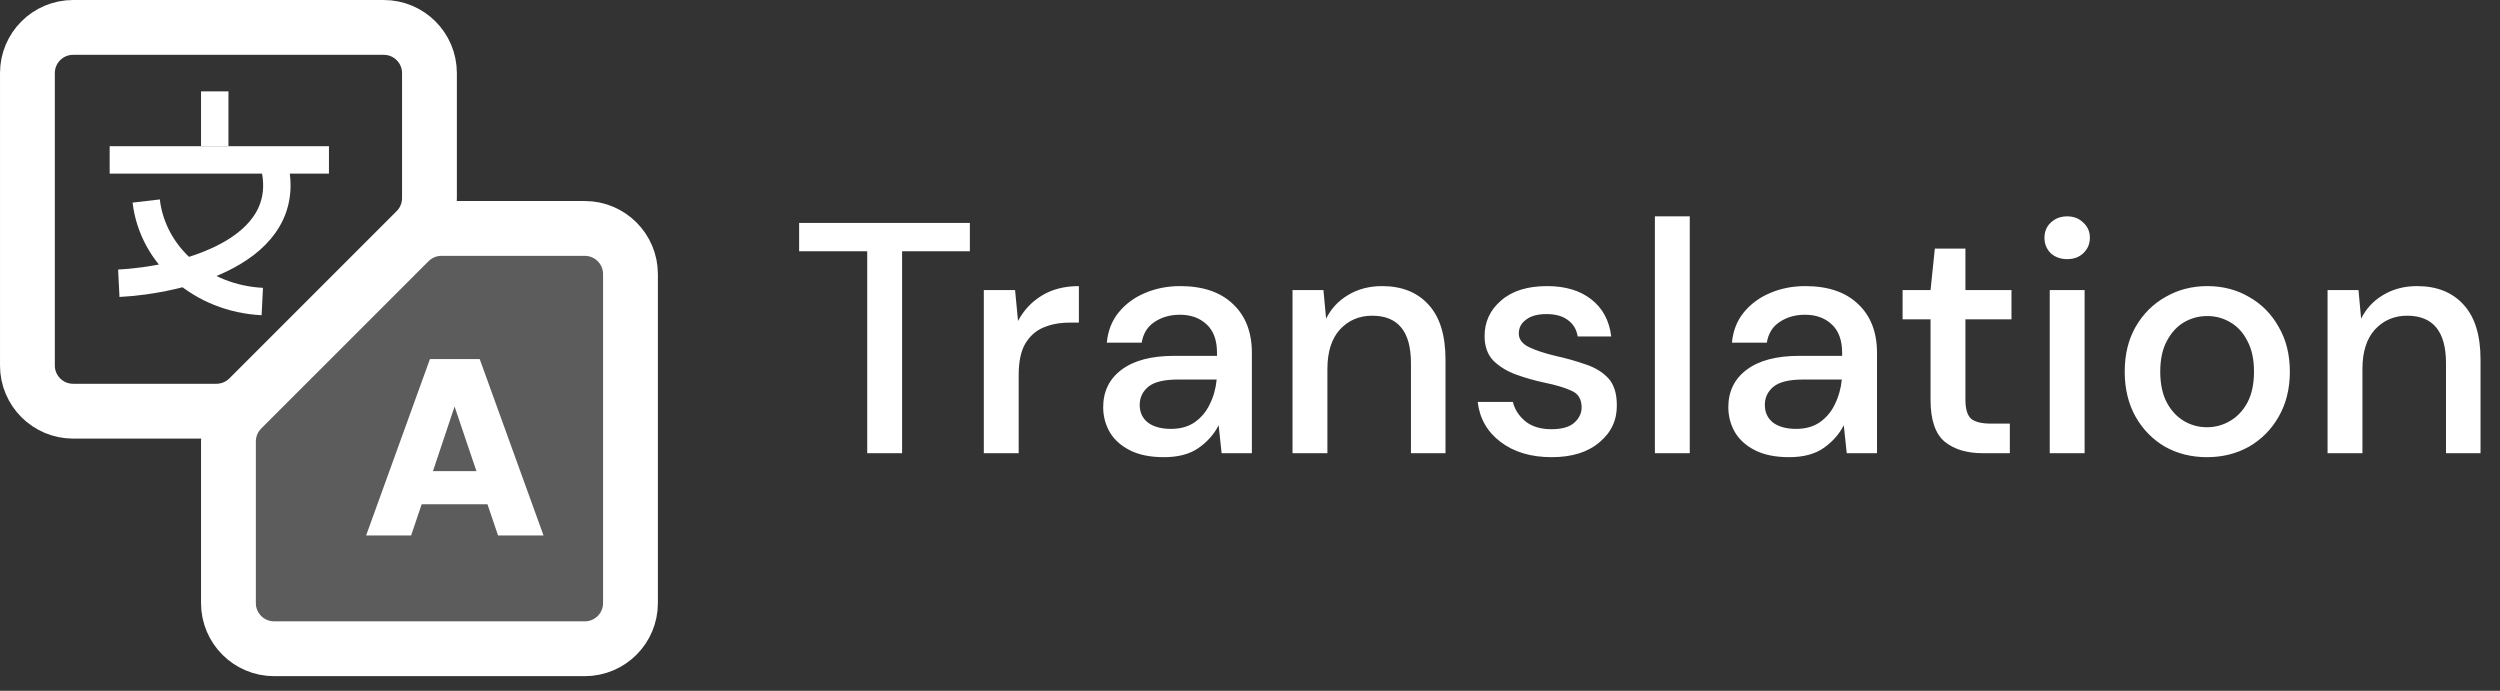 <svg width="152" height="42" viewBox="0 0 152 42" fill="none" xmlns="http://www.w3.org/2000/svg">
<rect x="0" y="0" width="152" height="42" fill="#333333" stroke="none"/>
<path d="M1.667 4.444C1.667 2.91 2.91 1.667 4.444 1.667H23.333C24.867 1.667 26.111 2.91 26.111 4.444V12.048C26.111 12.785 25.819 13.491 25.297 14.012L15.123 24.186C14.602 24.707 13.896 25 13.159 25H4.444C2.91 25 1.667 23.756 1.667 22.222V4.444Z" stroke="white" stroke-width="3.333"/>
<path d="M13.889 26.841C13.889 26.104 14.181 25.398 14.702 24.877L24.877 14.703C25.397 14.182 26.104 13.889 26.841 13.889H35.555C37.089 13.889 38.333 15.133 38.333 16.667V36.667C38.333 38.201 37.089 39.444 35.555 39.444H16.666C15.132 39.444 13.889 38.201 13.889 36.667V26.841Z" fill="white" fill-opacity="0.2" stroke="white" stroke-width="3.333"/>
<rect x="6.667" y="8.889" width="13.333" height="1.667" fill="white"/>
<rect x="12.223" y="8.889" width="3.333" height="1.667" transform="rotate(-90 12.223 8.889)" fill="white"/>
<path d="M7.223 17.222C10.927 17.037 18.001 15.333 16.668 10" stroke="white" stroke-width="1.667"/>
<path d="M15.947 18.333C12.243 18.148 9.28 15.556 8.889 12.222" stroke="white" stroke-width="1.667"/>
<path d="M29.639 30.661H25.637L24.995 32.556H22.26L26.141 21.831H29.166L33.046 32.556H30.281L29.639 30.661ZM28.967 28.644L27.638 24.718L26.324 28.644H28.967Z" fill="white"/>
<path d="M52.727 27.555V15.275H48.587V13.556H58.967V15.275H54.847V27.555H52.727ZM59.816 27.555V17.636H61.716L61.896 19.515C62.243 18.862 62.723 18.349 63.336 17.976C63.963 17.589 64.716 17.395 65.596 17.395V19.616H65.016C64.43 19.616 63.903 19.715 63.436 19.916C62.983 20.102 62.616 20.429 62.336 20.895C62.07 21.349 61.936 21.982 61.936 22.796V27.555H59.816ZM70.774 27.796C69.934 27.796 69.241 27.655 68.694 27.375C68.147 27.096 67.741 26.729 67.474 26.276C67.207 25.809 67.074 25.302 67.074 24.756C67.074 23.796 67.447 23.035 68.194 22.476C68.941 21.916 70.007 21.636 71.394 21.636H73.994V21.456C73.994 20.682 73.781 20.102 73.354 19.715C72.941 19.329 72.401 19.136 71.734 19.136C71.147 19.136 70.634 19.282 70.194 19.576C69.767 19.855 69.507 20.276 69.414 20.835H67.294C67.361 20.116 67.601 19.502 68.014 18.995C68.441 18.476 68.974 18.082 69.614 17.816C70.267 17.535 70.981 17.395 71.754 17.395C73.141 17.395 74.214 17.762 74.974 18.495C75.734 19.215 76.114 20.202 76.114 21.456V27.555H74.274L74.094 25.855C73.814 26.402 73.407 26.862 72.874 27.235C72.341 27.609 71.641 27.796 70.774 27.796ZM71.194 26.076C71.767 26.076 72.247 25.942 72.634 25.675C73.034 25.395 73.341 25.029 73.554 24.576C73.781 24.122 73.921 23.622 73.974 23.076H71.614C70.774 23.076 70.174 23.222 69.814 23.515C69.467 23.809 69.294 24.175 69.294 24.616C69.294 25.069 69.461 25.429 69.794 25.695C70.141 25.949 70.607 26.076 71.194 26.076ZM78.586 27.555V17.636H80.466L80.626 19.375C80.933 18.762 81.379 18.282 81.966 17.936C82.566 17.576 83.252 17.395 84.026 17.395C85.226 17.395 86.166 17.769 86.846 18.515C87.539 19.262 87.886 20.375 87.886 21.855V27.555H85.786V22.076C85.786 20.155 84.999 19.195 83.426 19.195C82.639 19.195 81.986 19.476 81.466 20.035C80.959 20.596 80.706 21.395 80.706 22.436V27.555H78.586ZM94.343 27.796C93.089 27.796 92.056 27.489 91.243 26.875C90.429 26.262 89.963 25.449 89.843 24.436H91.983C92.089 24.889 92.343 25.282 92.743 25.616C93.143 25.936 93.669 26.096 94.323 26.096C94.963 26.096 95.429 25.962 95.723 25.695C96.016 25.429 96.163 25.122 96.163 24.776C96.163 24.269 95.956 23.929 95.543 23.756C95.143 23.569 94.583 23.402 93.863 23.256C93.303 23.136 92.743 22.976 92.183 22.776C91.636 22.576 91.176 22.296 90.803 21.936C90.443 21.562 90.263 21.062 90.263 20.436C90.263 19.569 90.596 18.849 91.263 18.276C91.929 17.689 92.863 17.395 94.063 17.395C95.169 17.395 96.063 17.662 96.743 18.195C97.436 18.729 97.843 19.482 97.963 20.456H95.923C95.856 20.029 95.656 19.695 95.323 19.456C95.003 19.215 94.569 19.096 94.023 19.096C93.489 19.096 93.076 19.209 92.783 19.436C92.489 19.649 92.343 19.929 92.343 20.276C92.343 20.622 92.543 20.895 92.943 21.096C93.356 21.296 93.896 21.476 94.563 21.636C95.229 21.782 95.843 21.956 96.403 22.155C96.976 22.342 97.436 22.622 97.783 22.995C98.129 23.369 98.303 23.916 98.303 24.636C98.316 25.542 97.963 26.296 97.243 26.895C96.536 27.495 95.569 27.796 94.343 27.796ZM100.617 27.555V13.155H102.737V27.555H100.617ZM108.782 27.796C107.942 27.796 107.248 27.655 106.702 27.375C106.155 27.096 105.748 26.729 105.482 26.276C105.215 25.809 105.082 25.302 105.082 24.756C105.082 23.796 105.455 23.035 106.202 22.476C106.948 21.916 108.015 21.636 109.402 21.636H112.002V21.456C112.002 20.682 111.788 20.102 111.362 19.715C110.948 19.329 110.408 19.136 109.742 19.136C109.155 19.136 108.642 19.282 108.202 19.576C107.775 19.855 107.515 20.276 107.422 20.835H105.302C105.368 20.116 105.608 19.502 106.022 18.995C106.448 18.476 106.982 18.082 107.622 17.816C108.275 17.535 108.988 17.395 109.762 17.395C111.148 17.395 112.222 17.762 112.982 18.495C113.742 19.215 114.122 20.202 114.122 21.456V27.555H112.282L112.102 25.855C111.822 26.402 111.415 26.862 110.882 27.235C110.348 27.609 109.648 27.796 108.782 27.796ZM109.202 26.076C109.775 26.076 110.255 25.942 110.642 25.675C111.042 25.395 111.348 25.029 111.562 24.576C111.788 24.122 111.928 23.622 111.982 23.076H109.622C108.782 23.076 108.182 23.222 107.822 23.515C107.475 23.809 107.302 24.175 107.302 24.616C107.302 25.069 107.468 25.429 107.802 25.695C108.148 25.949 108.615 26.076 109.202 26.076ZM120.558 27.555C119.585 27.555 118.812 27.322 118.238 26.855C117.665 26.375 117.378 25.529 117.378 24.316V19.416H115.678V17.636H117.378L117.638 15.116H119.498V17.636H122.298V19.416H119.498V24.316C119.498 24.862 119.612 25.242 119.838 25.456C120.078 25.655 120.485 25.756 121.058 25.756H122.198V27.555H120.558ZM125.684 15.755C125.284 15.755 124.951 15.636 124.684 15.396C124.431 15.142 124.304 14.829 124.304 14.456C124.304 14.082 124.431 13.775 124.684 13.536C124.951 13.282 125.284 13.155 125.684 13.155C126.084 13.155 126.411 13.282 126.664 13.536C126.931 13.775 127.064 14.082 127.064 14.456C127.064 14.829 126.931 15.142 126.664 15.396C126.411 15.636 126.084 15.755 125.684 15.755ZM124.624 27.555V17.636H126.744V27.555H124.624ZM134.183 27.796C133.236 27.796 132.383 27.582 131.623 27.155C130.876 26.715 130.283 26.109 129.843 25.335C129.403 24.549 129.183 23.636 129.183 22.596C129.183 21.555 129.403 20.649 129.843 19.875C130.296 19.089 130.903 18.482 131.663 18.055C132.423 17.616 133.27 17.395 134.203 17.395C135.15 17.395 135.996 17.616 136.743 18.055C137.503 18.482 138.103 19.089 138.543 19.875C138.996 20.649 139.223 21.555 139.223 22.596C139.223 23.636 138.996 24.549 138.543 25.335C138.103 26.109 137.503 26.715 136.743 27.155C135.983 27.582 135.13 27.796 134.183 27.796ZM134.183 25.976C134.69 25.976 135.156 25.849 135.583 25.596C136.023 25.342 136.376 24.969 136.643 24.476C136.91 23.969 137.043 23.342 137.043 22.596C137.043 21.849 136.91 21.229 136.643 20.735C136.39 20.229 136.043 19.849 135.603 19.596C135.176 19.342 134.71 19.215 134.203 19.215C133.696 19.215 133.223 19.342 132.783 19.596C132.356 19.849 132.01 20.229 131.743 20.735C131.476 21.229 131.343 21.849 131.343 22.596C131.343 23.342 131.476 23.969 131.743 24.476C132.01 24.969 132.356 25.342 132.783 25.596C133.21 25.849 133.676 25.976 134.183 25.976ZM141.516 27.555V17.636H143.396L143.556 19.375C143.862 18.762 144.309 18.282 144.896 17.936C145.496 17.576 146.182 17.395 146.956 17.395C148.156 17.395 149.096 17.769 149.776 18.515C150.469 19.262 150.816 20.375 150.816 21.855V27.555H148.716V22.076C148.716 20.155 147.929 19.195 146.356 19.195C145.569 19.195 144.916 19.476 144.396 20.035C143.889 20.596 143.636 21.395 143.636 22.436V27.555H141.516Z" fill="white"/>
</svg>
